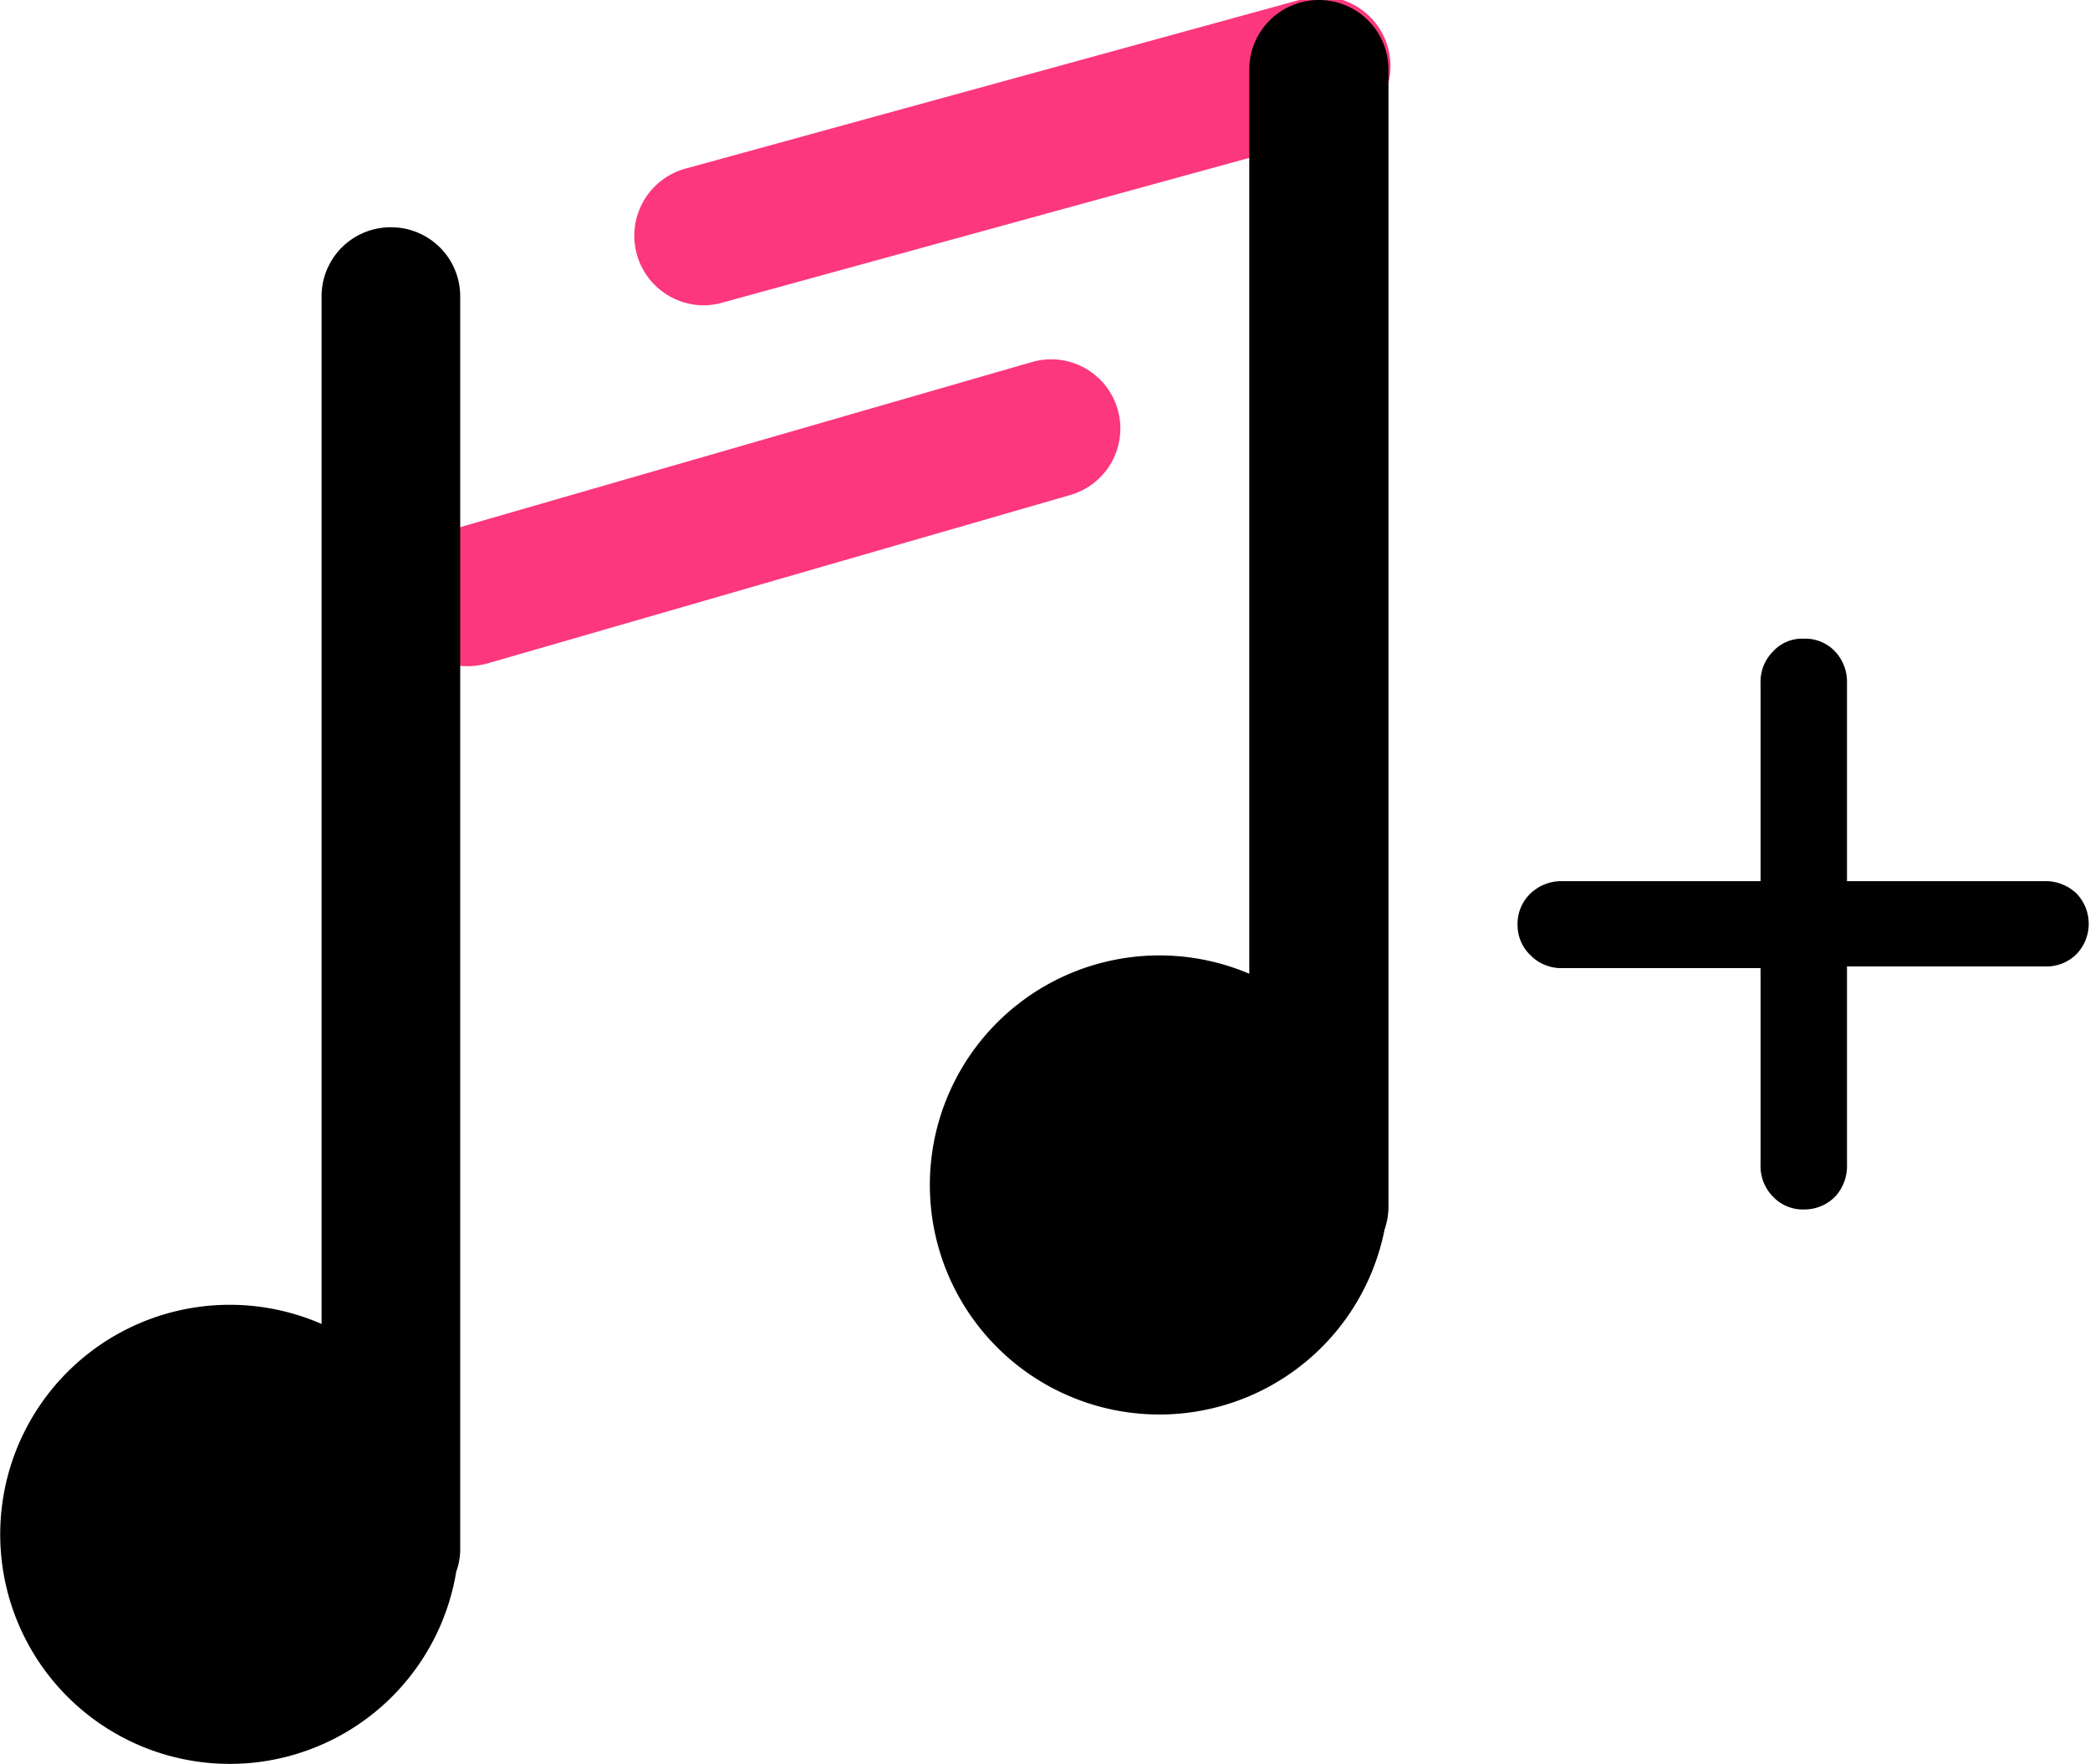 <svg xmlns="http://www.w3.org/2000/svg" viewBox="0 0 37.24 31.43"><path fill="#fc377e" d="M8.32,11.87A1.25,1.25,0,0,1,7.13,11,1.23,1.23,0,0,1,8,9.45l10.39-3a1.23,1.23,0,1,1,.68,2.37l-10.38,3A1.39,1.39,0,0,1,8.32,11.87Z"/><path fill="#fc377e" d="M12.55,5.44A1.24,1.24,0,0,1,12.23,3L23.15,0a1.24,1.24,0,1,1,.65,2.39l-10.92,3A1.24,1.24,0,0,1,12.55,5.44Z"/><path d="M7,4.05A1.23,1.23,0,0,0,5.73,5.29v18.3A4.09,4.09,0,1,0,8.13,28a1.16,1.16,0,0,0,.07-.42V5.29A1.23,1.23,0,0,0,7,4.05Z"/><path d="M24.74,21.32V1.24a1.24,1.24,0,1,0-2.48,0V17.35a4.09,4.09,0,1,0,2.41,4.56,1.29,1.29,0,0,0,.07-.4Z"/><path d="M37,15.92A.78.78,0,0,1,37,17a.76.76,0,0,1-.56.22H32.91v3.53a.8.8,0,0,1-.21.57.77.77,0,0,1-.56.23.73.73,0,0,1-.55-.23.77.77,0,0,1-.22-.57V17.25H27.83a.77.77,0,0,1-.56-.23.74.74,0,0,1-.23-.54.75.75,0,0,1,.23-.56.8.8,0,0,1,.56-.22h3.54V12.17a.76.76,0,0,1,.22-.56.7.7,0,0,1,.55-.23.73.73,0,0,1,.56.23.79.79,0,0,1,.21.56V15.7h3.54A.8.8,0,0,1,37,15.92Z"/></svg>